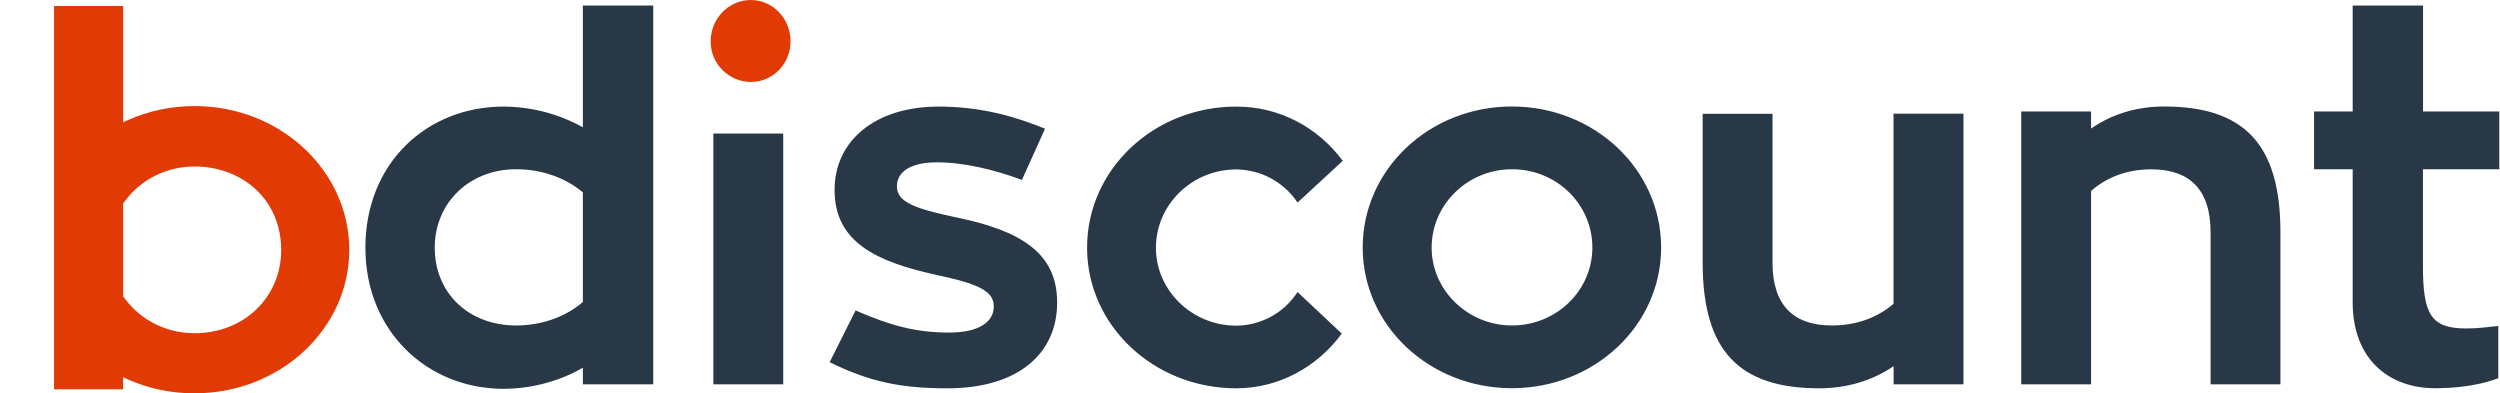 <svg width="2498" height="393" viewBox="0 0 2498 393" fill="none" xmlns="http://www.w3.org/2000/svg">
<g clip-path="url(#clip0_39_6)">
<path d="M124.923 298.593C140.883 320.207 166.837 333.02 194.403 332.943C243.732 332.943 280.971 297.126 280.971 249.654C280.971 225.879 271.943 204.42 255.581 189.213C239.702 174.47 217.939 166.364 194.403 166.364C166.756 166.287 140.802 179.178 124.923 200.792L122.344 204.265L71 162.582L73.579 159.649C103.644 125.53 147.895 105.847 194.484 106.001C279.681 105.924 349 170.378 349 249.654C349 328.775 279.681 392.998 194.484 392.998C147.976 393.23 103.725 373.7 73.66 339.736L71.081 336.803L122.425 295.119L124.923 298.593Z" fill="#E23A05"/>
<path d="M652.7 5.5V384H582.4V367.4C560.3 380.4 531.7 388.5 503.1 388.5C427.3 388.5 365.1 331.3 365.1 247.5C365.1 162.2 427.3 106.5 503.1 106.5C530.9 106.6 558.1 113.7 582.4 127.2V5.5H652.7ZM582.4 301.7V192.2C565.8 178.2 542.3 169.1 515.7 169.1C469 169.1 434.4 202.7 434.4 247.4C434.4 293.6 469 325.2 515.7 325.2C541.8 325.2 565.9 316.2 582.4 301.7ZM712.8 133.4H782.6V384H712.8V133.4ZM854.9 310.2C888.5 324.8 914.1 332.3 948.3 332.3C980.4 332.3 993 320.3 993 306.2C993 290.6 977.4 283.6 935.3 274.6C876.5 261.6 833.9 242.5 833.9 189.8C833.9 140.6 874.6 106.5 937.8 106.5C980.5 106.5 1014.6 116.5 1044.2 128.6L1021.1 179.8C994.5 169.8 963.4 162.2 936.3 162.2C909.7 162.2 896.2 171.7 896.2 186.3C896.2 201.4 912.8 208.4 956.4 217.4C1019.6 230.5 1056.3 252.5 1056.3 302.2C1056.3 353.9 1016.6 388 946.9 388C899.7 388 869.1 381.5 829 361.9L854.9 310.2ZM1340.7 333.3C1316.1 366.9 1277.5 388 1235.3 388C1153 388 1086.2 325.3 1086.2 247.5C1086.2 169.2 1152.9 106.5 1235.3 106.5C1279 106.5 1317.1 127.6 1341.7 160.7L1296.5 202.4C1282.9 181.9 1259.9 169.5 1235.3 169.3C1191.1 169.3 1155 204.4 1155 247.6C1155 290.3 1191.1 325.4 1235.3 325.4C1260.1 325.2 1283.1 312.6 1296.5 291.8L1340.7 333.3ZM1659.8 247.4C1659.8 325.2 1593.1 387.9 1510.7 387.9C1428.3 387.9 1361.6 325.2 1361.6 247.4C1361.6 169.1 1428.3 106.4 1510.7 106.4C1593.1 106.4 1659.8 169.1 1659.8 247.4ZM1591.1 247.4C1591.1 204.2 1555.5 169.1 1510.8 169.1C1466.6 169.1 1430.5 204.2 1430.5 247.4C1430.5 290.1 1466.6 325.2 1510.8 325.2C1555.4 325.2 1591.1 290.1 1591.1 247.4ZM1961.9 113.7V384H1892.1V365.9C1871.4 380 1845.9 388 1817.8 388C1738 388 1701.3 350.9 1701.3 262.5V113.7H1771.1V262.5C1771.1 304.7 1791.8 325.2 1830.3 325.2C1855.4 325.2 1876 317.2 1892 303.6V113.6H1961.9V113.7ZM2278.6 231.9V384H2208.8V231.9C2208.8 189.7 2188.1 169.2 2149.6 169.2C2125 169.2 2104.9 177.2 2089.4 190.8V384H2019.6V111.4H2089.4V128.5C2109.5 114.4 2134.6 106.4 2162.2 106.4C2241.9 106.4 2278.6 143.6 2278.6 231.9ZM2421 169.1V265.5C2421 314.2 2429 328.2 2464.2 328.2C2476.2 328.2 2486.8 326.7 2496.3 325.7V377.9C2493.3 378.9 2472.2 387.9 2433.1 387.9C2387.4 387.9 2350.8 359.3 2350.8 302.1V169.1H2312.2V111.4H2350.8V5.5H2421.1V111.4H2497.3V169.1H2421Z" fill="#293847"/>
<path d="M710.1 41.2C710.1 18.6 728.1 0 750.2 0C772.3 0 789.9 18.6 789.9 41.2C789.9 63.8 772.3 81.9 750.2 81.9C727.9 81.7 709.9 63.5 710.1 41.2Z" fill="#E23A05"/>
<rect x="54" y="6" width="69" height="383" fill="#E23A05"/>
</g>
<defs>
<clipPath id="clip0_39_6">
<rect width="2497.3" height="393" fill="white"/>
</clipPath>
</defs>
</svg>
